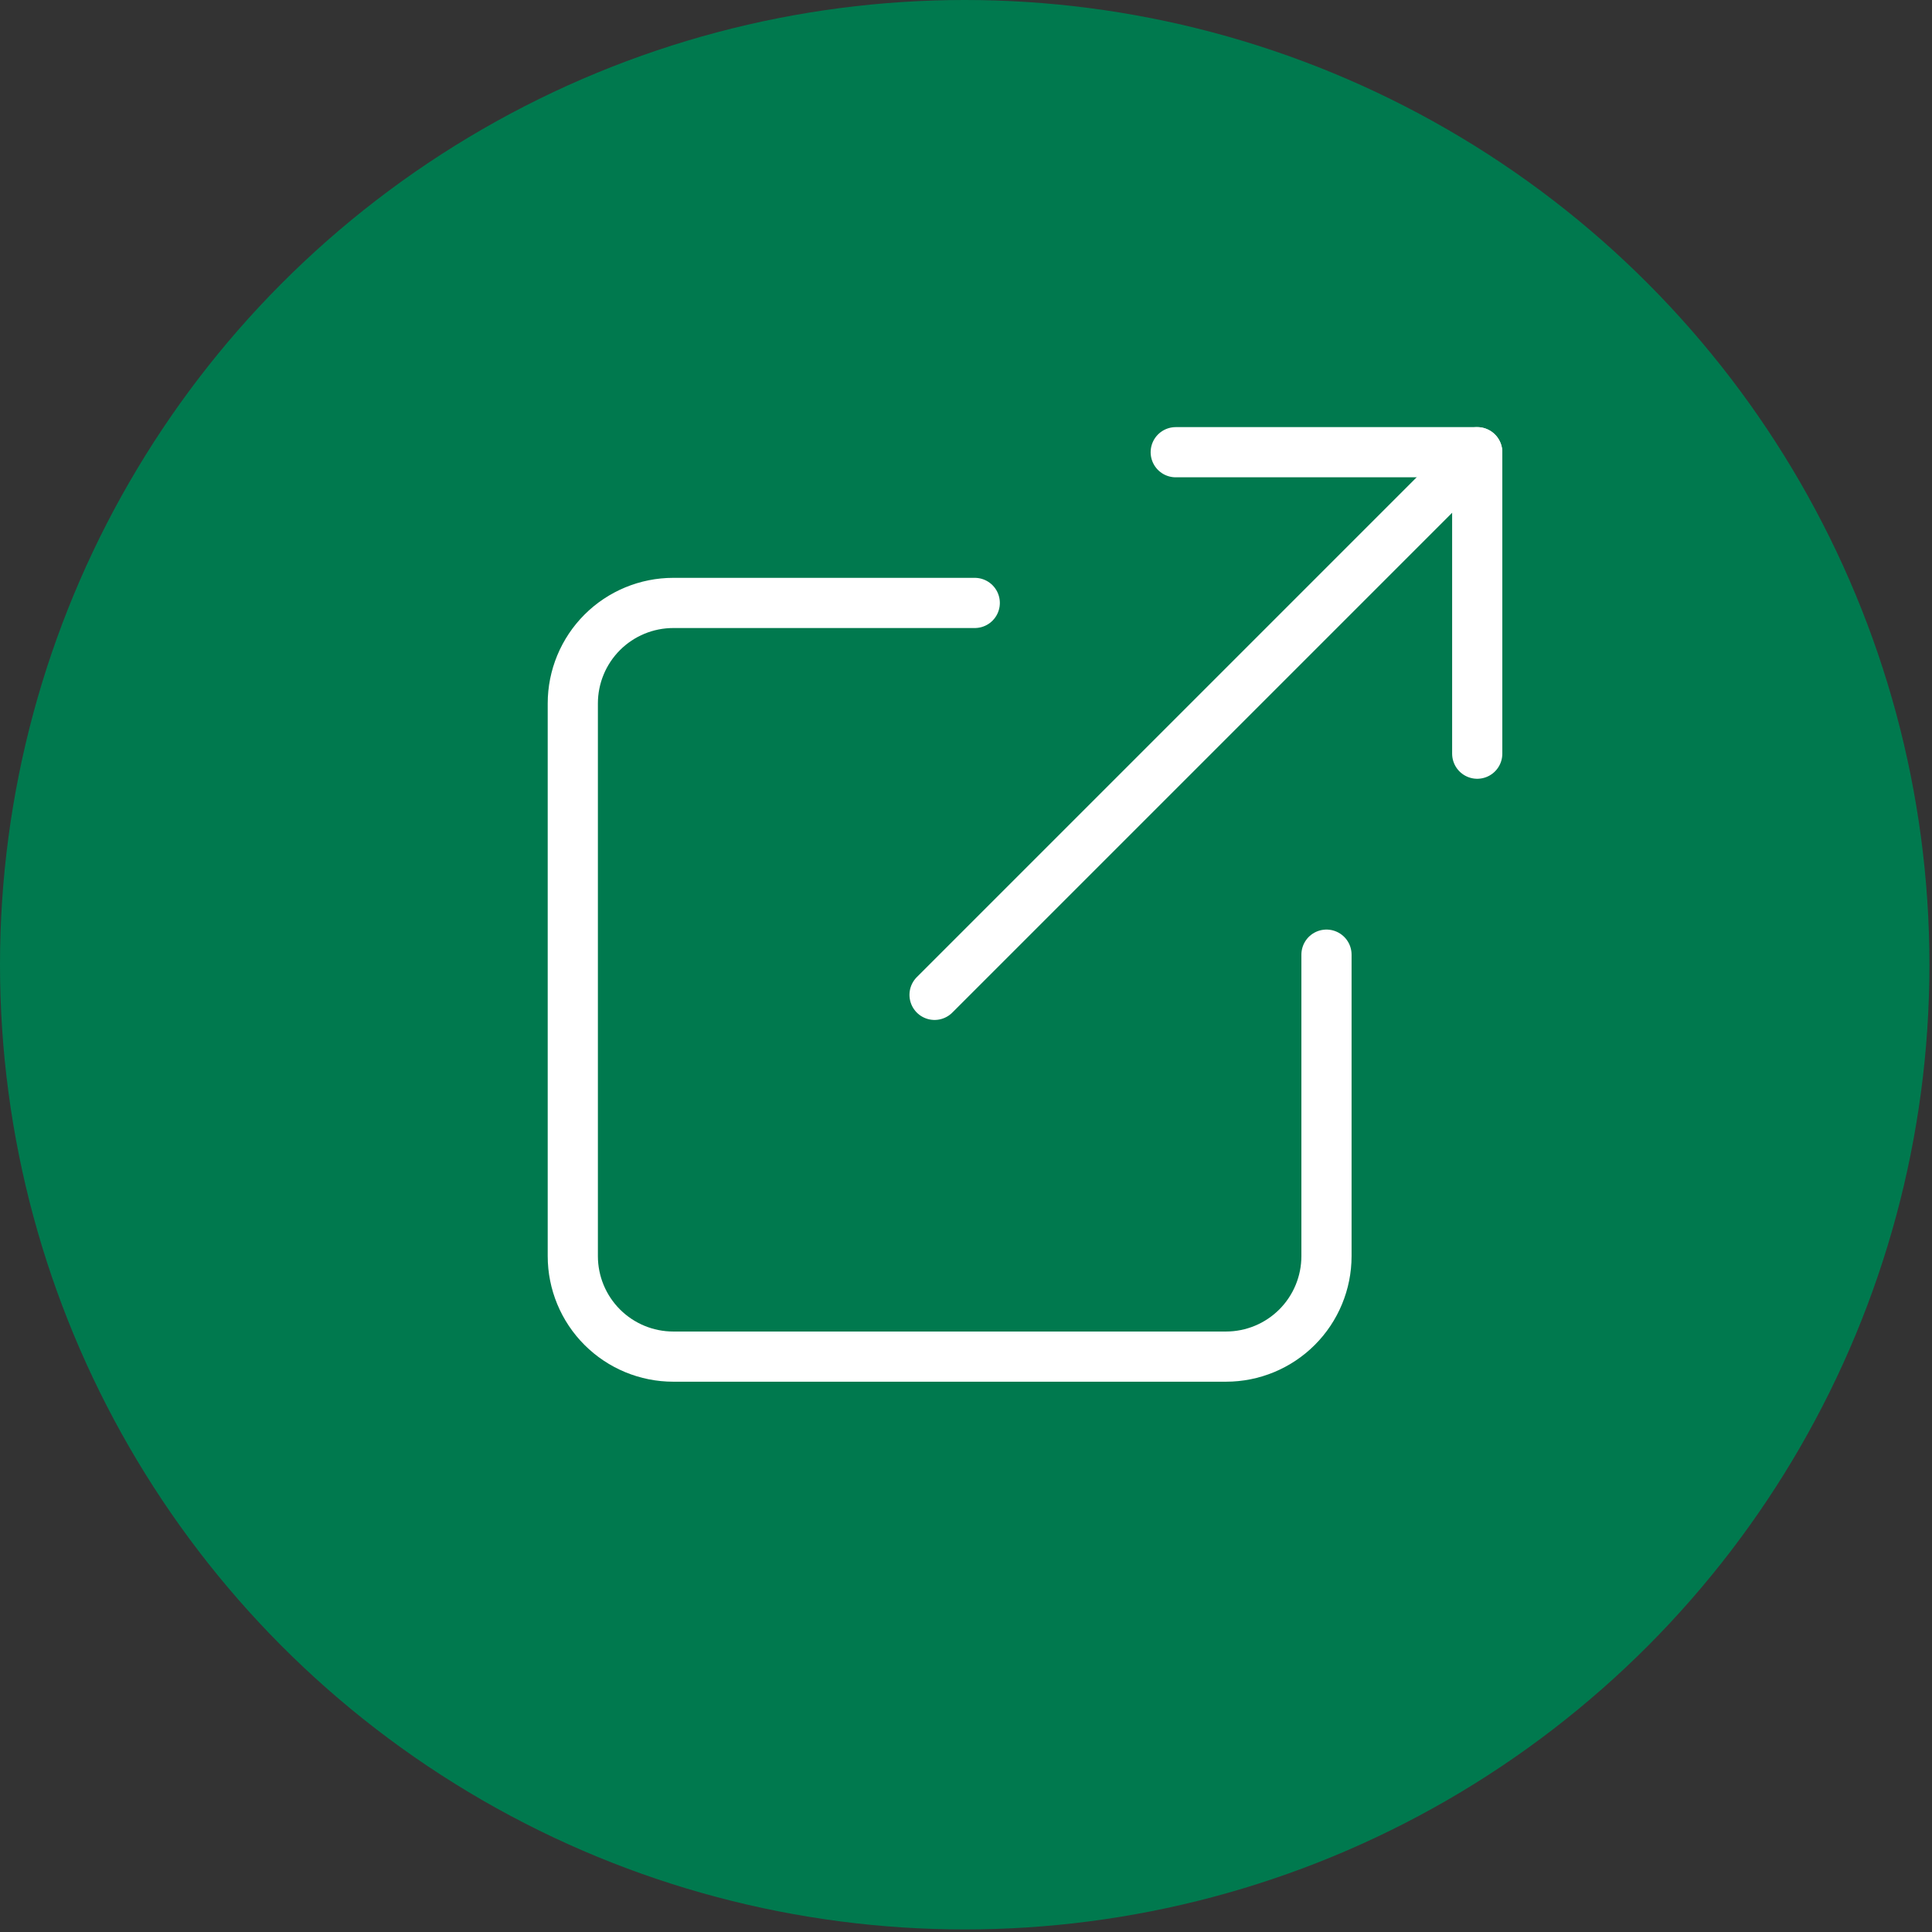 <svg width="77" height="77" viewBox="0 0 77 77" fill="none" xmlns="http://www.w3.org/2000/svg">
<rect x="0" y="0" width="77" height="77" fill="#333333" stroke="none"/>
<circle cx="38.449" cy="38.449" r="38.449" fill="#00794E"/>
<path d="M52.867 38.048V50.063C52.867 51.125 52.445 52.144 51.694 52.895C50.943 53.646 49.924 54.068 48.862 54.068H26.834C25.772 54.068 24.753 53.646 24.002 52.895C23.251 52.144 22.829 51.125 22.829 50.063V28.035C22.829 26.973 23.251 25.954 24.002 25.203C24.753 24.452 25.772 24.03 26.834 24.03H38.849" stroke="white" stroke-width="2" stroke-linecap="round" stroke-linejoin="round"/>
<path d="M46.859 18.023H58.875V30.038" stroke="white" stroke-width="2" stroke-linecap="round" stroke-linejoin="round"/>
<path d="M37.247 39.65L58.874 18.023" stroke="white" stroke-width="2" stroke-linecap="round" stroke-linejoin="round"/>
</svg>
